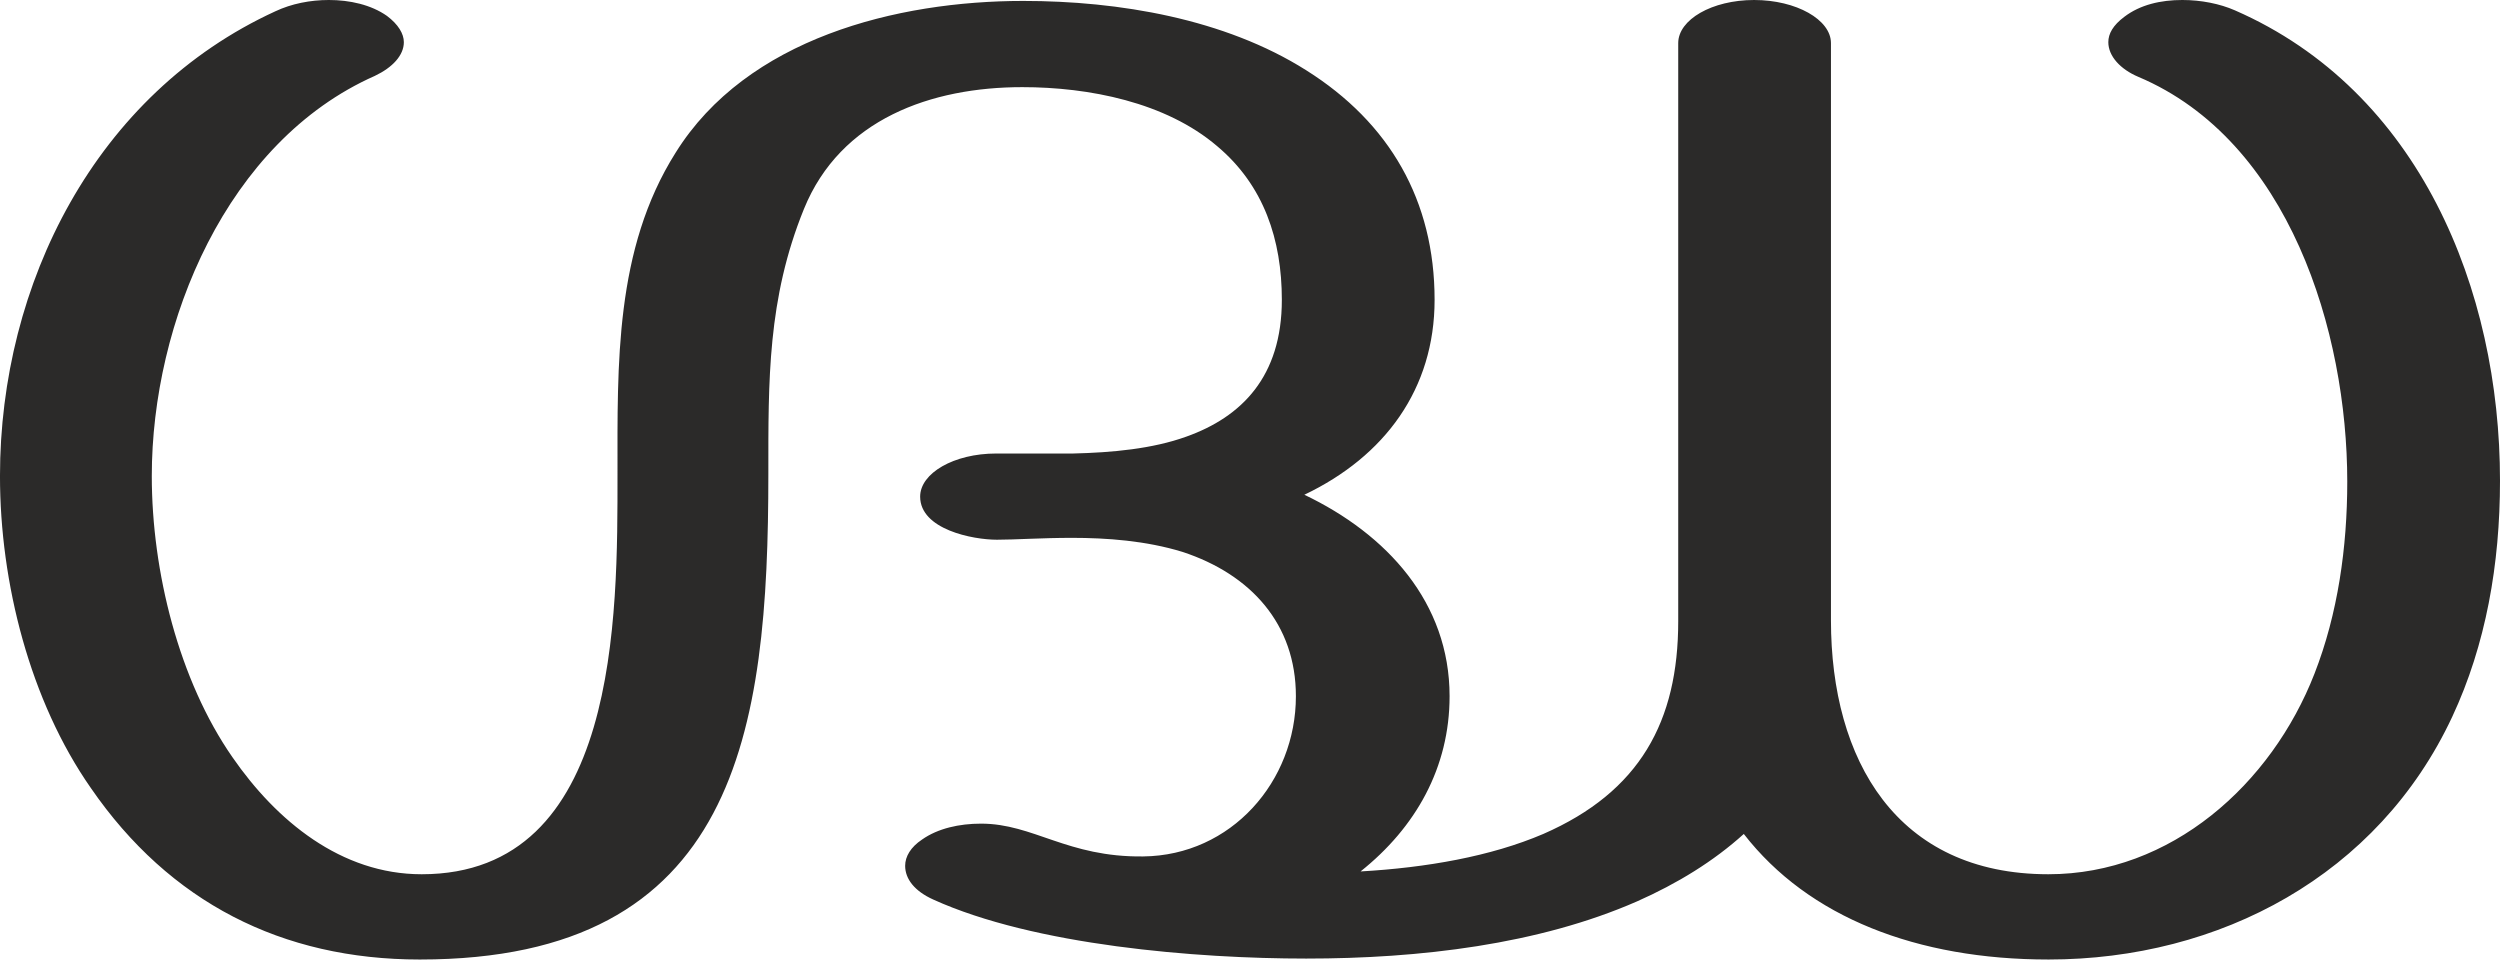 <?xml version="1.0" encoding="UTF-8"?>
<!DOCTYPE svg PUBLIC "-//W3C//DTD SVG 1.1//EN" "http://www.w3.org/Graphics/SVG/1.1/DTD/svg11.dtd">
<!-- Creator: CorelDRAW X8 -->
<svg xmlns="http://www.w3.org/2000/svg" xml:space="preserve" width="2668px" height="1024px" version="1.1" style="shape-rendering:geometricPrecision; text-rendering:geometricPrecision; image-rendering:optimizeQuality; fill-rule:evenodd; clip-rule:evenodd"
viewBox="0 0 2668 1024"
 xmlns:xlink="http://www.w3.org/1999/xlink">
 <defs>
  <style type="text/css">
   <![CDATA[
    .fil0 {fill:#2B2A29;fill-rule:nonzero}
   ]]>
  </style>
 </defs>
 <g id="Layer_x0020_1">
  <path class="fil0" d="M2186 1024c183,0 352,-90 431,-259 36,-77 51,-163 51,-252 0,-204 -86,-416 -283,-502 -16,-7 -36,-11 -56,-11 -23,0 -45,5 -62,18 -12,9 -17,18 -17,27 0,15 13,29 32,37 161,68 223,272 223,432 0,70 -10,141 -35,205 -46,118 -153,214 -284,214 -162,0 -232,-122 -232,-271l0 -616c0,-25 -37,-46 -82,-46 -45,0 -81,21 -81,46l0 617c0,107 -41,182 -144,227 -56,24 -125,36 -195,40 59,-47 95,-111 95,-187 0,-100 -67,-173 -155,-215 86,-41 139,-113 139,-208 0,-106 -48,-189 -137,-245 -87,-55 -200,-74 -302,-74 -135,0 -295,40 -371,162 -65,103 -62,226 -62,343 0,151 2,427 -209,427 -86,0 -155,-57 -202,-125 -57,-82 -86,-198 -86,-300 0,-164 80,-357 238,-427 19,-9 31,-22 31,-36 0,-9 -6,-19 -18,-28 -17,-12 -40,-17 -62,-17 -20,0 -40,4 -57,12 -192,88 -294,291 -294,496 0,114 32,240 97,333 84,122 204,183 351,183 339,0 372,-243 372,-518 0,-100 -1,-187 38,-283 39,-96 136,-130 233,-130 71,0 153,16 208,63 50,42 69,100 69,164 0,82 -43,125 -102,146 -36,13 -79,17 -121,18l-82 0c-45,0 -81,21 -81,46 0,35 56,46 82,46 19,0 48,-2 80,-2 37,0 79,3 118,15 73,24 121,77 121,154 0,91 -69,170 -163,171 -81,1 -117,-35 -173,-35 -23,0 -46,5 -63,17 -12,8 -18,18 -18,28 0,14 10,27 30,36 108,49 281,63 398,63 121,0 248,-15 353,-61 43,-19 82,-43 114,-72 69,89 185,134 325,134z"/>
 </g>
</svg>
